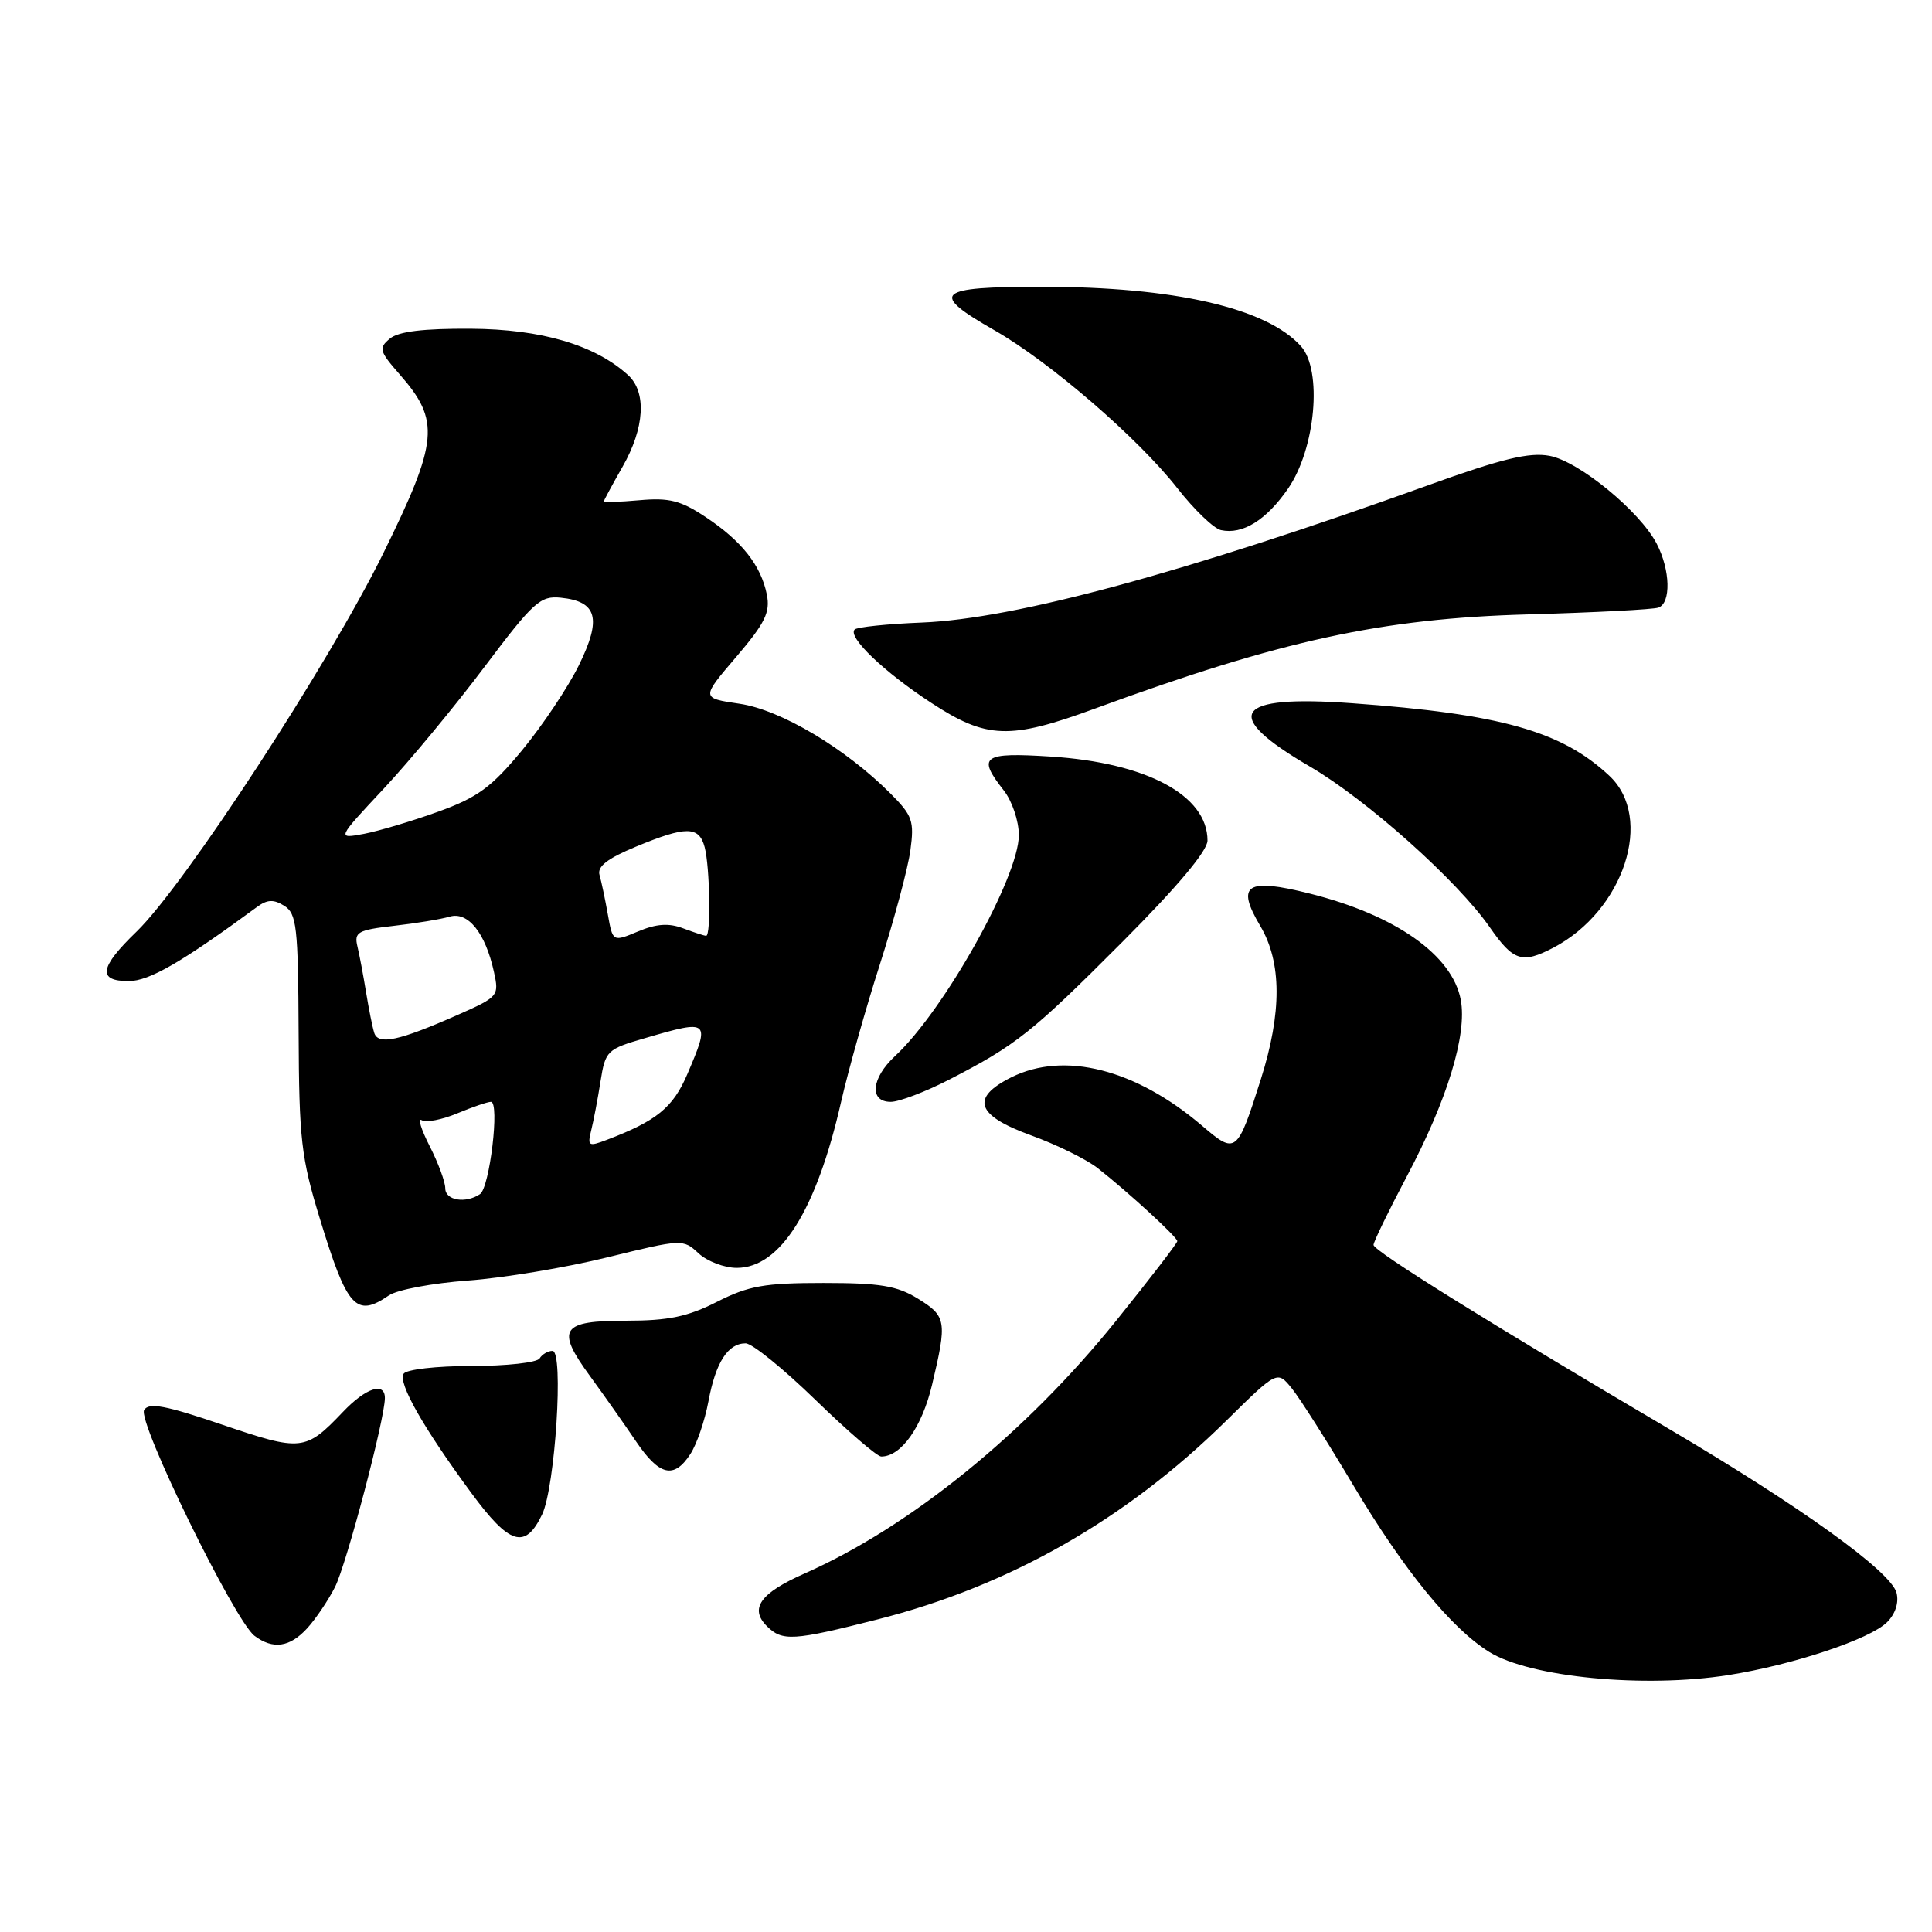 <?xml version="1.0" encoding="UTF-8" standalone="no"?>
<!DOCTYPE svg PUBLIC "-//W3C//DTD SVG 1.1//EN" "http://www.w3.org/Graphics/SVG/1.1/DTD/svg11.dtd" >
<svg xmlns="http://www.w3.org/2000/svg" xmlns:xlink="http://www.w3.org/1999/xlink" version="1.1" viewBox="0 0 256 256">
 <g >
 <path fill="currentColor"
d=" M 229.00 221.96 C 237.57 220.61 247.80 217.20 250.05 214.95 C 251.15 213.85 251.64 212.34 251.30 211.05 C 250.57 208.23 238.57 199.60 221.00 189.25 C 197.54 175.43 182.00 165.75 182.00 164.96 C 182.00 164.56 183.99 160.46 186.42 155.86 C 191.78 145.74 194.42 137.07 193.56 132.49 C 192.45 126.56 184.93 121.26 173.58 118.41 C 165.15 116.29 163.74 117.21 166.99 122.69 C 169.85 127.51 169.87 134.16 167.07 143.00 C 163.94 152.87 163.77 153.00 159.31 149.19 C 150.50 141.66 141.02 139.25 134.00 142.75 C 128.55 145.48 129.34 147.80 136.62 150.44 C 139.99 151.66 143.97 153.62 145.46 154.79 C 149.53 157.99 156.00 163.93 156.00 164.46 C 156.00 164.72 152.35 169.47 147.89 175.01 C 135.95 189.85 120.60 202.31 106.60 208.50 C 100.74 211.09 99.28 213.14 101.61 215.47 C 103.65 217.51 105.09 217.42 116.24 214.59 C 133.72 210.16 149.20 201.34 162.45 188.29 C 169.25 181.59 169.25 181.59 171.18 183.98 C 172.24 185.29 175.86 190.99 179.22 196.64 C 186.00 208.05 192.32 215.80 197.36 218.91 C 202.78 222.26 217.87 223.71 229.00 221.96 Z  M 40.71 215.75 C 41.84 214.51 43.50 212.05 44.39 210.29 C 45.91 207.28 51.00 188.01 51.00 185.25 C 51.00 183.06 48.47 183.90 45.44 187.09 C 40.48 192.29 39.95 192.35 29.48 188.79 C 21.93 186.22 19.74 185.81 19.10 186.83 C 18.17 188.34 31.09 214.77 33.72 216.75 C 36.18 218.60 38.40 218.28 40.71 215.75 Z  M 71.83 200.68 C 73.57 197.04 74.72 179.00 73.21 179.00 C 72.61 179.00 71.84 179.45 71.50 180.00 C 71.16 180.55 67.11 181.00 62.50 181.00 C 57.83 181.00 53.84 181.46 53.48 182.03 C 52.72 183.26 56.08 189.17 62.44 197.81 C 67.53 204.73 69.58 205.35 71.83 200.68 Z  M 91.47 192.68 C 92.31 191.41 93.39 188.26 93.87 185.69 C 94.83 180.52 96.45 178.00 98.80 178.00 C 99.66 178.00 103.82 181.38 108.06 185.50 C 112.30 189.62 116.22 193.00 116.77 193.00 C 119.41 193.00 122.17 189.10 123.50 183.50 C 125.51 175.05 125.41 174.41 121.63 172.08 C 118.86 170.37 116.64 170.00 109.10 170.00 C 101.30 170.00 99.20 170.37 95.00 172.50 C 91.12 174.47 88.56 175.00 83.00 175.00 C 74.33 175.00 73.61 176.09 78.18 182.34 C 80.01 184.84 82.73 188.71 84.24 190.94 C 87.36 195.56 89.29 196.02 91.47 192.68 Z  M 51.53 171.65 C 52.61 170.90 57.33 170.02 62.00 169.68 C 66.67 169.34 75.00 167.96 80.50 166.60 C 90.39 164.17 90.52 164.17 92.56 166.07 C 93.70 167.13 95.98 168.00 97.63 168.00 C 103.39 168.00 108.18 160.38 111.45 146.00 C 112.39 141.88 114.70 133.66 116.60 127.75 C 118.49 121.83 120.31 115.05 120.63 112.68 C 121.16 108.78 120.91 108.07 117.99 105.14 C 111.97 99.12 103.44 94.05 98.00 93.25 C 92.89 92.50 92.89 92.50 97.53 87.07 C 101.38 82.56 102.08 81.14 101.61 78.78 C 100.83 74.91 98.28 71.68 93.50 68.51 C 90.21 66.32 88.66 65.93 84.75 66.28 C 82.14 66.51 80.00 66.59 80.00 66.46 C 80.00 66.32 81.12 64.25 82.49 61.85 C 85.42 56.72 85.71 51.95 83.21 49.69 C 78.81 45.70 71.74 43.62 62.40 43.56 C 56.10 43.52 52.80 43.92 51.66 44.87 C 50.15 46.12 50.26 46.53 52.95 49.60 C 58.35 55.75 58.11 58.43 50.78 73.33 C 43.58 87.97 24.43 117.33 18.09 123.45 C 13.17 128.20 12.89 130.00 17.05 130.00 C 19.77 130.00 24.08 127.51 34.04 120.19 C 35.41 119.18 36.25 119.14 37.66 120.02 C 39.31 121.05 39.51 122.76 39.57 136.84 C 39.63 150.96 39.90 153.38 42.38 161.47 C 46.00 173.33 47.17 174.63 51.53 171.65 Z  M 125.78 143.05 C 134.67 138.47 136.72 136.84 148.75 124.78 C 155.98 117.53 160.00 112.74 160.00 111.38 C 160.00 105.39 151.95 101.07 139.25 100.25 C 130.19 99.67 129.44 100.20 133.00 104.73 C 134.11 106.14 135.00 108.78 135.00 110.66 C 135.00 116.21 125.08 133.92 118.61 139.92 C 115.44 142.86 115.14 146.00 118.03 146.00 C 119.14 146.00 122.63 144.67 125.78 143.05 Z  M 205.80 125.59 C 215.18 120.69 219.21 108.38 213.25 102.80 C 206.94 96.88 198.83 94.60 179.15 93.18 C 163.45 92.04 161.71 94.65 173.55 101.56 C 181.13 105.98 193.15 116.73 197.44 122.92 C 200.52 127.35 201.70 127.73 205.80 125.59 Z  M 145.06 93.90 C 169.75 84.85 183.11 81.94 202.50 81.41 C 211.30 81.16 219.06 80.76 219.75 80.51 C 221.44 79.90 221.33 75.54 219.53 72.06 C 217.31 67.76 209.23 61.13 205.32 60.40 C 202.63 59.90 199.02 60.77 189.18 64.32 C 157.10 75.86 134.49 82.00 122.17 82.49 C 117.59 82.67 113.58 83.09 113.25 83.41 C 112.27 84.39 117.12 89.03 123.41 93.14 C 130.73 97.93 133.79 98.04 145.06 93.90 Z  M 170.67 64.75 C 174.32 59.48 175.26 49.05 172.37 45.86 C 167.79 40.79 155.58 38.00 138.04 38.00 C 123.97 38.00 123.10 38.81 131.78 43.77 C 139.14 47.98 150.81 58.06 156.00 64.68 C 158.23 67.53 160.84 70.04 161.78 70.24 C 164.64 70.87 167.78 68.93 170.67 64.75 Z  M 59.00 157.46 C 59.00 156.61 58.07 154.09 56.93 151.86 C 55.79 149.62 55.32 148.08 55.88 148.43 C 56.45 148.78 58.56 148.37 60.58 147.53 C 62.59 146.69 64.61 146.00 65.05 146.00 C 66.24 146.00 64.89 157.37 63.60 158.23 C 61.69 159.51 59.00 159.06 59.00 157.46 Z  M 78.34 149.77 C 78.65 148.52 79.21 145.60 79.57 143.29 C 80.22 139.21 80.42 139.02 85.53 137.54 C 94.02 135.06 94.14 135.17 91.06 142.36 C 89.17 146.76 87.01 148.53 80.39 151.04 C 77.98 151.96 77.82 151.86 78.34 149.77 Z  M 49.59 136.86 C 49.35 136.11 48.87 133.70 48.51 131.50 C 48.15 129.30 47.64 126.55 47.36 125.40 C 46.91 123.51 47.41 123.23 52.18 122.68 C 55.11 122.35 58.44 121.80 59.59 121.46 C 62.02 120.75 64.32 123.62 65.45 128.78 C 66.15 131.97 66.05 132.09 60.62 134.49 C 52.88 137.91 50.11 138.51 49.59 136.86 Z  M 80.54 121.16 C 80.18 119.15 79.69 116.80 79.44 115.94 C 79.11 114.82 80.49 113.75 84.26 112.19 C 90.92 109.43 92.62 109.44 93.37 112.25 C 94.06 114.84 94.22 124.00 93.57 124.00 C 93.33 124.00 91.95 123.55 90.52 123.01 C 88.62 122.29 86.98 122.40 84.55 123.42 C 81.19 124.82 81.19 124.82 80.54 121.16 Z  M 50.85 104.50 C 54.28 100.83 60.29 93.57 64.20 88.36 C 70.69 79.74 71.59 78.92 74.31 79.20 C 79.14 79.69 79.75 81.96 76.71 88.14 C 75.26 91.09 71.87 96.15 69.19 99.40 C 65.12 104.32 63.28 105.67 58.07 107.55 C 54.64 108.79 50.21 110.11 48.23 110.49 C 44.62 111.16 44.62 111.16 50.85 104.50 Z "/>
</g>
</svg>